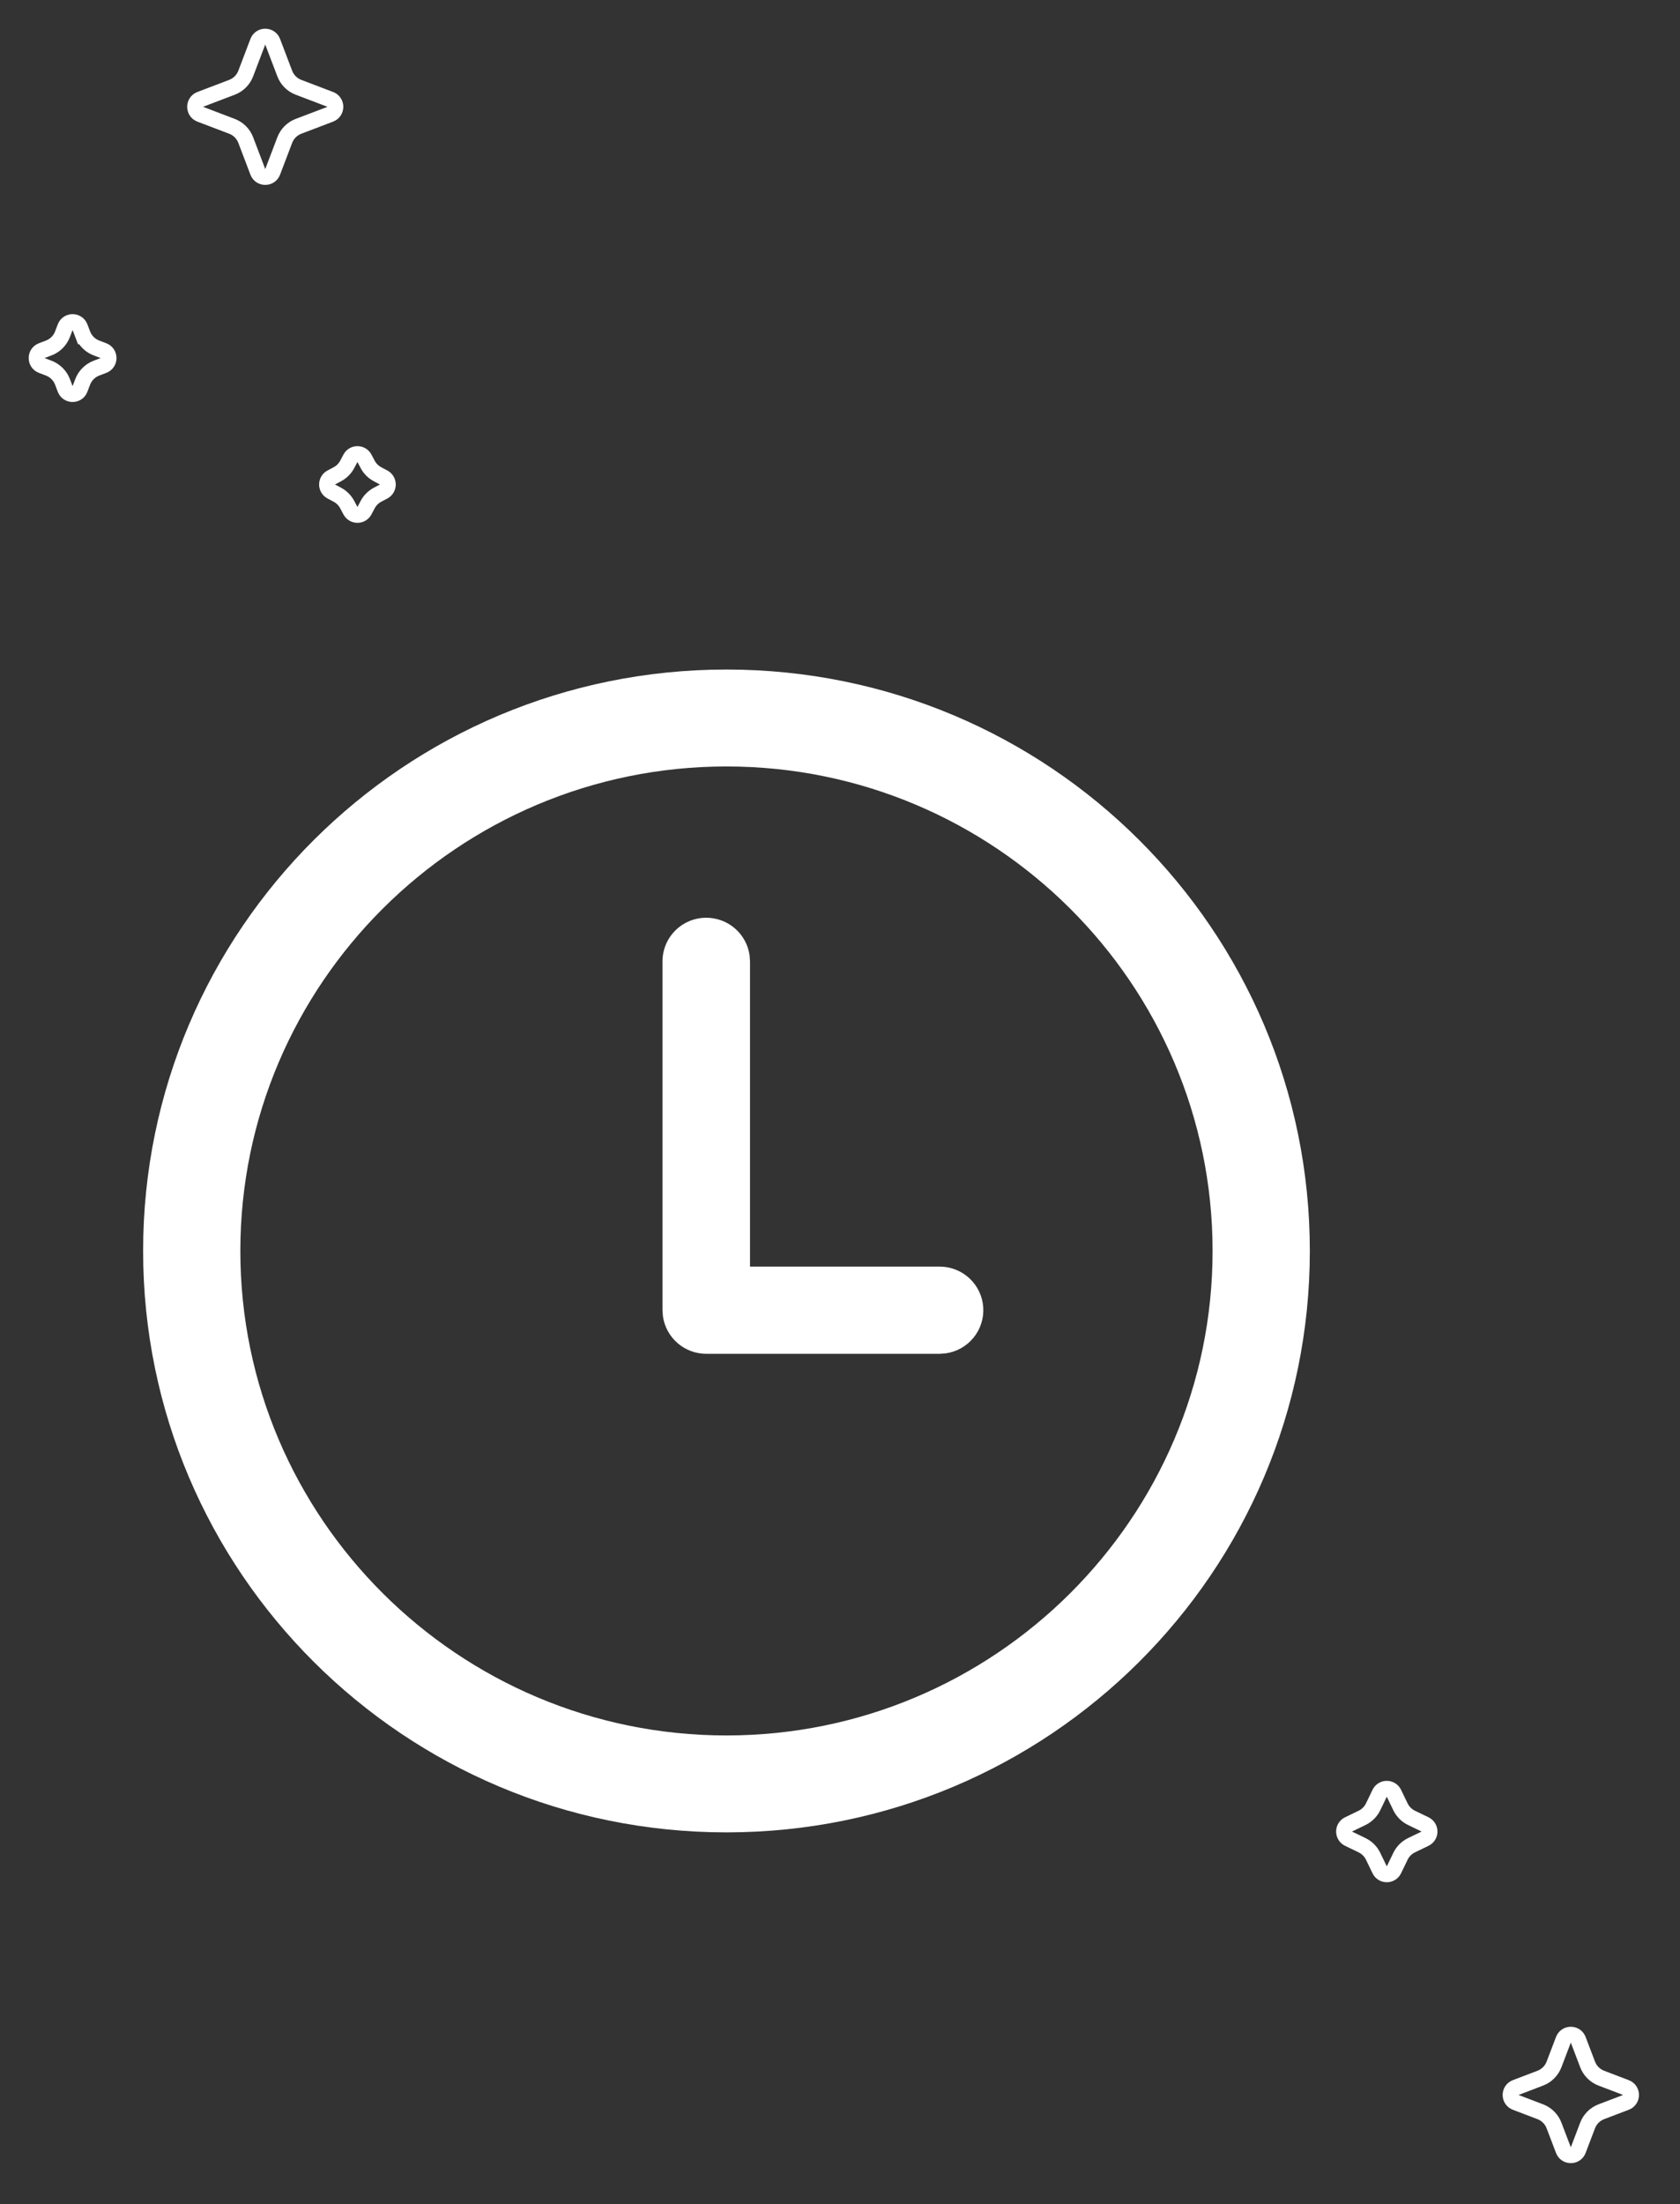 <svg width="106" height="139" viewBox="0 0 106 139" fill="none" xmlns="http://www.w3.org/2000/svg">
<rect x="0" y="0" width="106" height="139" fill="#333333" stroke="none"/>
<path d="M45.837 42.222C66.165 42.222 82.644 58.64 82.644 78.887C82.644 99.133 66.165 115.552 45.837 115.552C25.508 115.552 9.03 99.133 9.03 78.887C9.03 58.64 25.508 42.222 45.837 42.222ZM45.837 48.334C28.924 48.334 15.165 62.039 15.165 78.887C15.165 95.734 28.924 109.44 45.837 109.44C62.75 109.44 76.508 95.734 76.508 78.887C76.508 62.039 62.75 48.334 45.837 48.334ZM44.561 57.874C45.228 57.874 45.873 58.114 46.375 58.551C46.878 58.988 47.205 59.591 47.296 60.25L47.322 60.624V79.873H59.284C59.983 79.873 60.657 80.138 61.168 80.613C61.679 81.089 61.989 81.74 62.037 82.435C62.085 83.13 61.866 83.817 61.424 84.358C60.983 84.898 60.352 85.252 59.659 85.347L59.284 85.373H44.561C43.894 85.373 43.249 85.132 42.747 84.695C42.244 84.258 41.917 83.655 41.826 82.997L41.8 82.623V60.624C41.8 59.894 42.091 59.195 42.609 58.679C43.127 58.163 43.829 57.874 44.561 57.874Z" fill="white"/>
<path d="M87.05 113.086C87.231 112.709 87.769 112.709 87.95 113.086L88.362 113.939C88.509 114.244 88.756 114.491 89.061 114.638L89.914 115.05C90.291 115.231 90.291 115.769 89.914 115.95L89.061 116.362C88.756 116.509 88.509 116.756 88.362 117.061L87.95 117.914C87.769 118.291 87.231 118.291 87.05 117.914L86.638 117.061C86.491 116.756 86.244 116.509 85.939 116.362L85.086 115.95C84.709 115.769 84.709 115.231 85.086 115.05L85.939 114.638C86.244 114.491 86.491 114.244 86.638 113.939L87.05 113.086Z" stroke="white"/>
<path d="M22.111 28.901C22.299 28.546 22.807 28.546 22.995 28.901L23.198 29.285C23.339 29.55 23.556 29.767 23.821 29.907L24.205 30.111C24.559 30.299 24.559 30.807 24.205 30.995L23.821 31.198C23.556 31.339 23.339 31.556 23.198 31.821L22.995 32.205C22.807 32.559 22.299 32.559 22.111 32.205L21.907 31.821C21.767 31.556 21.55 31.339 21.285 31.198L20.901 30.995C20.546 30.807 20.546 30.299 20.901 30.111L21.285 29.907C21.55 29.767 21.767 29.55 21.907 29.285L22.111 28.901Z" stroke="white"/>
<path d="M4.113 20.632C4.276 20.203 4.884 20.203 5.047 20.632L5.216 21.076L5.684 20.898L5.216 21.076C5.369 21.476 5.685 21.792 6.084 21.944L6.528 22.113C6.958 22.276 6.958 22.884 6.528 23.047L6.084 23.216C5.685 23.369 5.369 23.684 5.216 24.084L5.047 24.528C4.884 24.958 4.276 24.958 4.113 24.528L3.944 24.084C3.792 23.684 3.476 23.369 3.076 23.216L2.632 23.047C2.203 22.884 2.203 22.276 2.632 22.113L3.076 21.944C3.476 21.792 3.792 21.476 3.944 21.076L4.113 20.632Z" stroke="white"/>
<path d="M98.644 128.632C98.807 128.203 99.415 128.203 99.578 128.632L100.169 130.184C100.321 130.584 100.637 130.9 101.037 131.053L102.589 131.644C103.019 131.807 103.019 132.415 102.589 132.578L101.037 133.169C100.637 133.321 100.321 133.637 100.169 134.037L99.578 135.589C99.415 136.019 98.807 136.019 98.644 135.589L98.052 134.037C97.9 133.637 97.584 133.321 97.184 133.169L95.632 132.578C95.203 132.415 95.203 131.807 95.632 131.644L97.184 131.053C97.584 130.9 97.9 130.584 98.052 130.184L98.644 128.632Z" stroke="white"/>
<path d="M16.268 2.632C16.432 2.203 17.039 2.203 17.203 2.632L17.966 4.637C18.119 5.037 18.434 5.353 18.834 5.505L20.839 6.268C21.268 6.432 21.268 7.039 20.839 7.203L18.834 7.966C18.434 8.118 18.119 8.434 17.966 8.834L17.203 10.839C17.039 11.268 16.432 11.268 16.268 10.839L15.505 8.834C15.353 8.434 15.037 8.118 14.637 7.966L12.632 7.203C12.203 7.039 12.203 6.432 12.632 6.268L14.637 5.505C15.037 5.353 15.353 5.037 15.505 4.637L16.268 2.632Z" stroke="white"/>
</svg>
